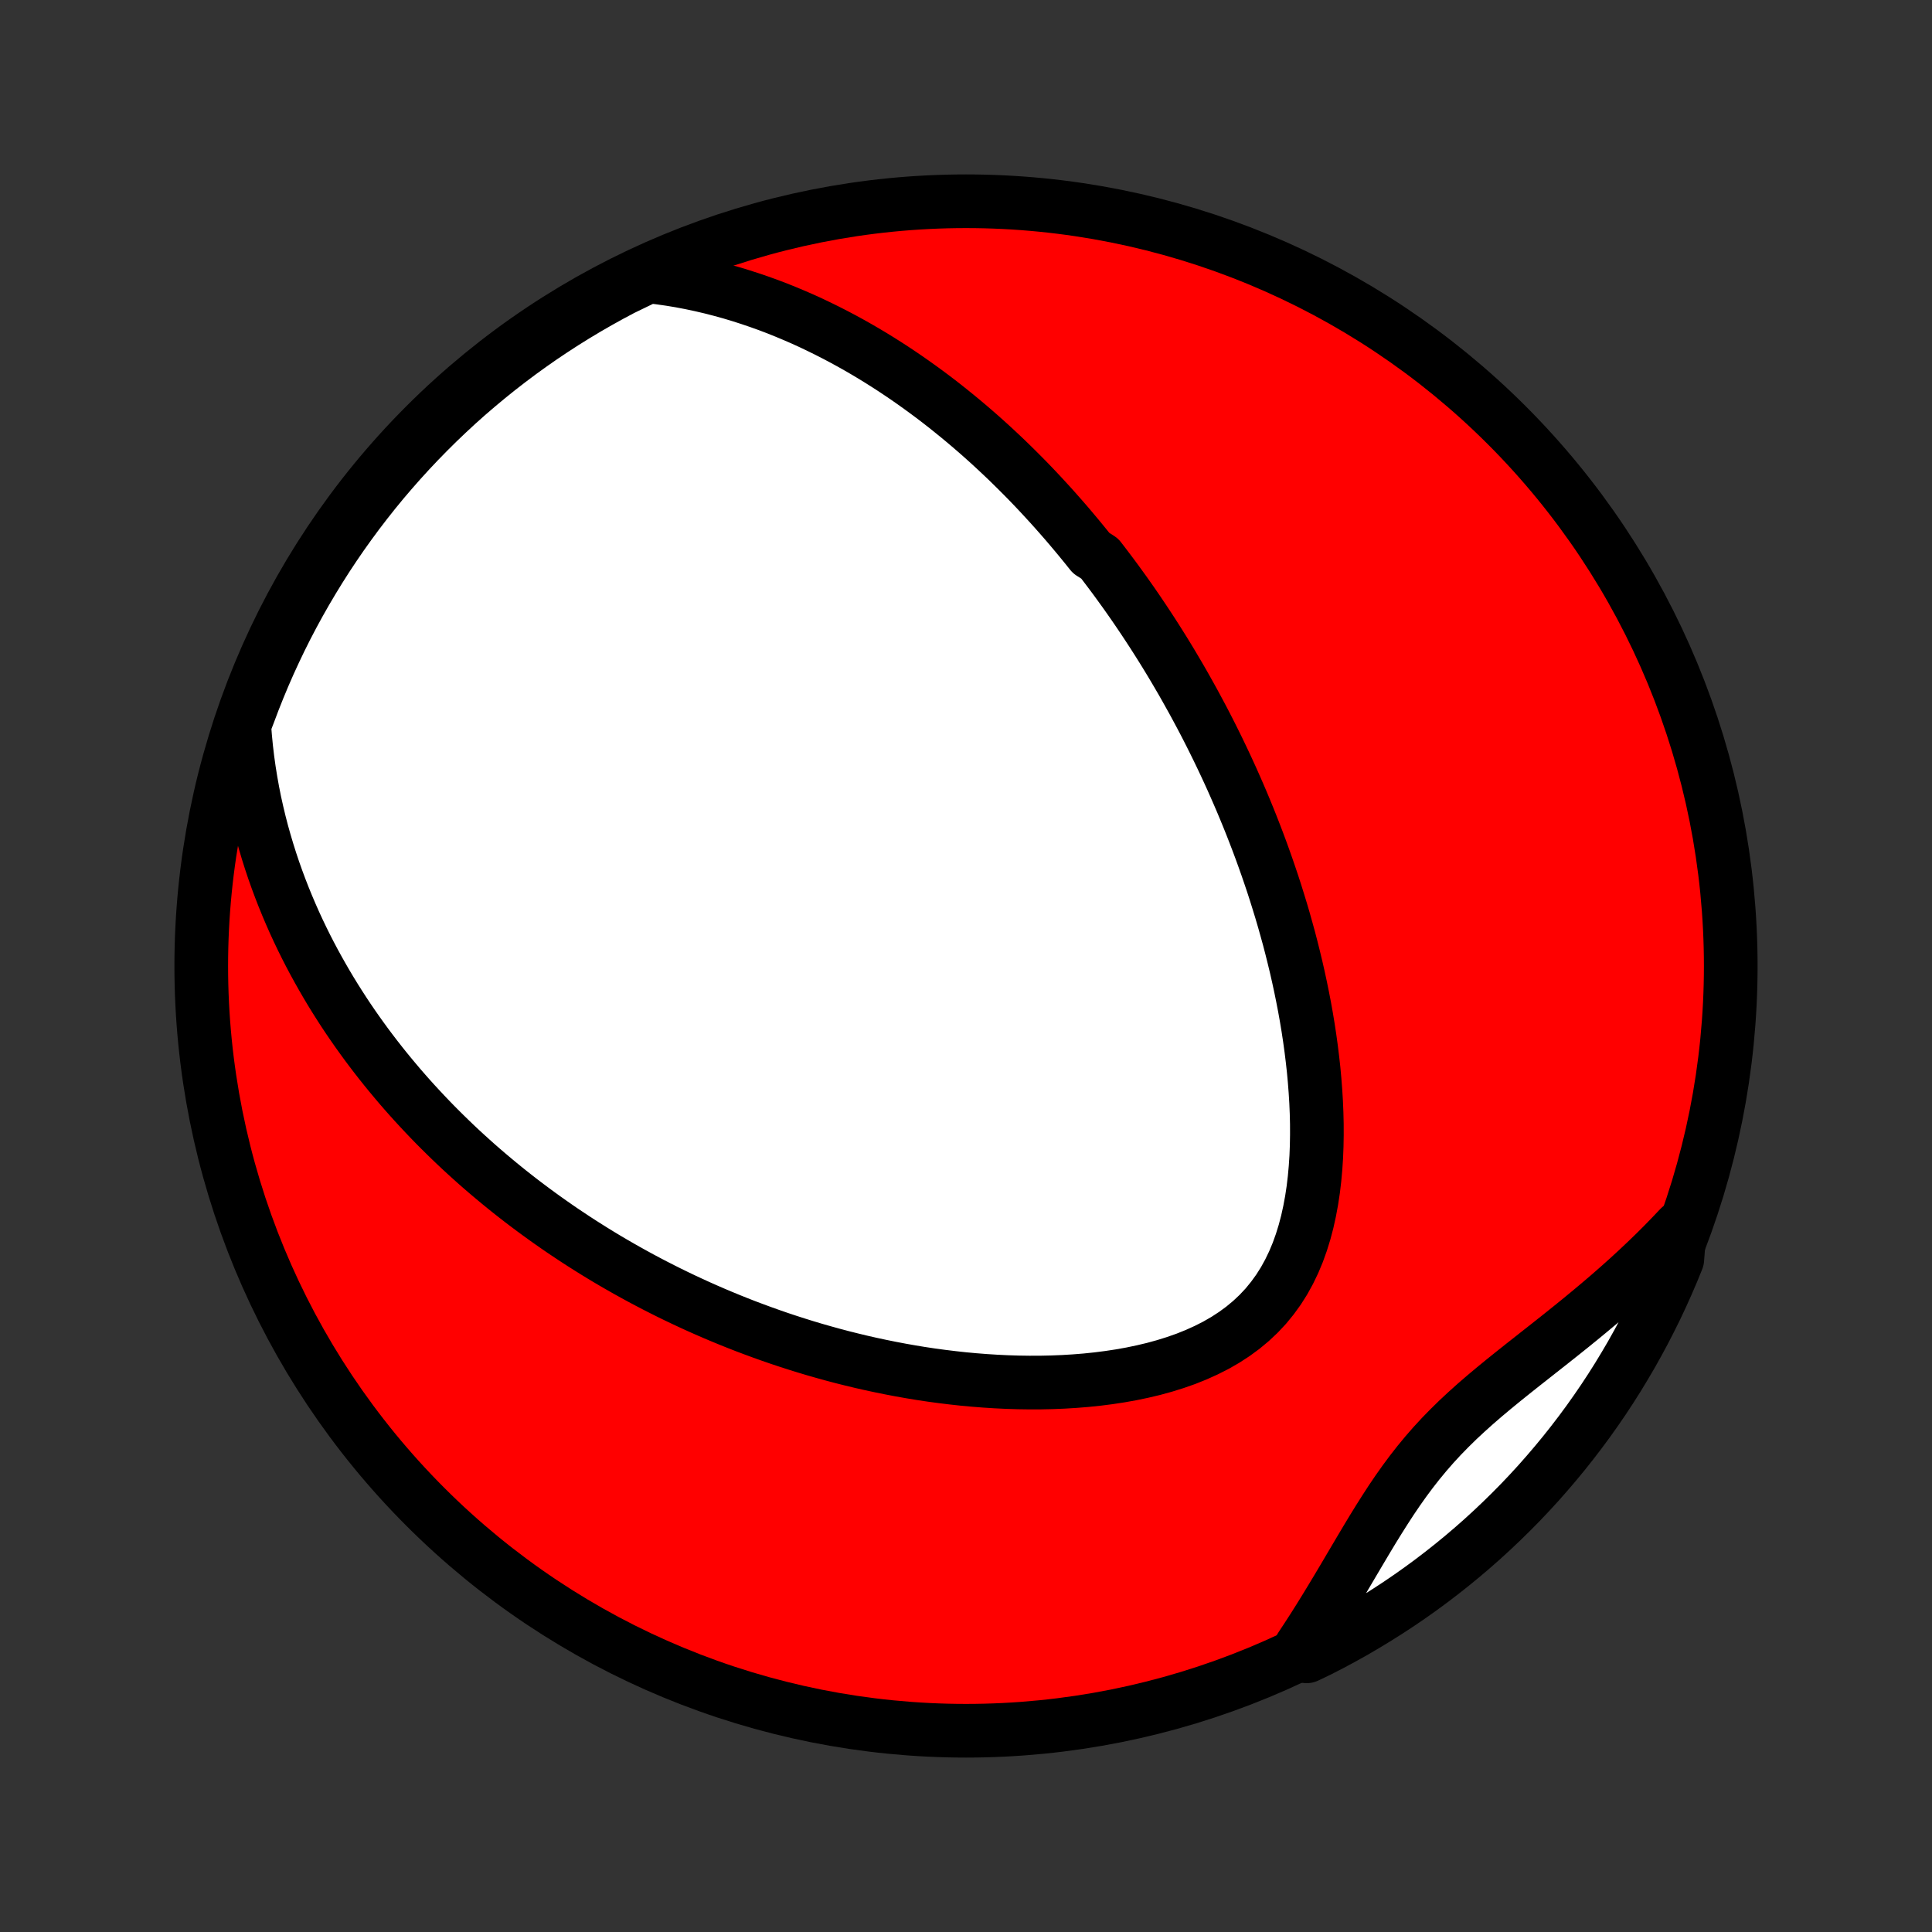 <?xml version="1.0" encoding="utf-8" standalone="no"?>
<!DOCTYPE svg PUBLIC "-//W3C//DTD SVG 1.1//EN"
  "http://www.w3.org/Graphics/SVG/1.1/DTD/svg11.dtd">
<!-- Created with matplotlib (http://matplotlib.org/) -->
<svg height="72pt" version="1.1" viewBox="0 0 72 72" width="72pt" xmlns="http://www.w3.org/2000/svg" xmlns:xlink="http://www.w3.org/1999/xlink">
 <rect x="0" y="0" width="72" height="72" fill="#333333" stroke="none"/>
 <defs>
  <style type="text/css">
*{stroke-linecap:butt;stroke-linejoin:round;}
  </style>
 </defs>
 <g id="figure_1">
  <g id="patch_1">
   <path d="
M0 72
L72 72
L72 0
L0 0
z
" style="fill:none;"/>
  </g>
  <g id="axes_1">
   <g id="PatchCollection_1">
    <defs>
     <path d="
M36 -7.5
C43.558 -7.5 50.808 -10.503 56.153 -15.848
C61.497 -21.192 64.5 -28.442 64.5 -36
C64.5 -43.558 61.497 -50.808 56.153 -56.153
C50.808 -61.497 43.558 -64.5 36 -64.5
C28.442 -64.5 21.192 -61.497 15.848 -56.153
C10.503 -50.808 7.5 -43.558 7.5 -36
C7.5 -28.442 10.503 -21.192 15.848 -15.848
C21.192 -10.503 28.442 -7.5 36 -7.5
z
" id="C0_0_a811fe30f3"/>
     <path d="
M24.16 -61.702
L24.566 -61.654
L24.966 -61.597
L25.36 -61.532
L25.747 -61.458
L26.127 -61.377
L26.502 -61.289
L26.87 -61.194
L27.232 -61.094
L27.588 -60.987
L27.937 -60.875
L28.281 -60.758
L28.619 -60.637
L28.951 -60.511
L29.277 -60.38
L29.597 -60.246
L29.912 -60.109
L30.221 -59.968
L30.525 -59.823
L30.824 -59.676
L31.118 -59.526
L31.406 -59.374
L31.69 -59.219
L31.969 -59.062
L32.243 -58.903
L32.513 -58.742
L32.778 -58.579
L33.039 -58.414
L33.296 -58.248
L33.548 -58.08
L33.797 -57.911
L34.041 -57.74
L34.282 -57.568
L34.519 -57.395
L34.753 -57.221
L34.983 -57.046
L35.209 -56.87
L35.432 -56.692
L35.652 -56.514
L35.869 -56.335
L36.083 -56.155
L36.294 -55.974
L36.502 -55.793
L36.707 -55.61
L36.91 -55.427
L37.109 -55.243
L37.307 -55.058
L37.502 -54.873
L37.694 -54.686
L37.884 -54.499
L38.072 -54.311
L38.258 -54.123
L38.442 -53.933
L38.623 -53.743
L38.803 -53.551
L38.98 -53.359
L39.156 -53.167
L39.33 -52.973
L39.502 -52.778
L39.673 -52.583
L39.842 -52.386
L40.009 -52.188
L40.175 -51.99
L40.339 -51.79
L40.502 -51.59
L40.663 -51.388
L40.982 -51.185
L41.139 -50.981
L41.295 -50.775
L41.45 -50.569
L41.604 -50.361
L41.756 -50.151
L41.908 -49.941
L42.058 -49.729
L42.208 -49.515
L42.356 -49.3
L42.503 -49.083
L42.65 -48.864
L42.795 -48.644
L42.94 -48.422
L43.083 -48.199
L43.226 -47.973
L43.368 -47.746
L43.509 -47.516
L43.649 -47.285
L43.788 -47.051
L43.927 -46.815
L44.065 -46.577
L44.201 -46.337
L44.337 -46.094
L44.473 -45.849
L44.607 -45.601
L44.741 -45.351
L44.874 -45.099
L45.006 -44.843
L45.137 -44.585
L45.267 -44.324
L45.397 -44.06
L45.525 -43.793
L45.653 -43.523
L45.78 -43.249
L45.906 -42.973
L46.03 -42.693
L46.154 -42.41
L46.277 -42.124
L46.398 -41.834
L46.519 -41.54
L46.638 -41.243
L46.755 -40.943
L46.872 -40.638
L46.987 -40.33
L47.1 -40.018
L47.212 -39.702
L47.322 -39.382
L47.431 -39.058
L47.537 -38.73
L47.641 -38.397
L47.744 -38.061
L47.844 -37.721
L47.941 -37.376
L48.037 -37.028
L48.129 -36.675
L48.218 -36.318
L48.305 -35.957
L48.388 -35.592
L48.468 -35.222
L48.544 -34.849
L48.617 -34.472
L48.685 -34.092
L48.749 -33.707
L48.808 -33.319
L48.862 -32.928
L48.911 -32.533
L48.955 -32.136
L48.992 -31.736
L49.023 -31.333
L49.048 -30.928
L49.065 -30.522
L49.075 -30.114
L49.076 -29.705
L49.069 -29.296
L49.053 -28.887
L49.026 -28.478
L48.989 -28.071
L48.941 -27.666
L48.88 -27.264
L48.806 -26.865
L48.719 -26.471
L48.617 -26.083
L48.499 -25.702
L48.365 -25.328
L48.213 -24.964
L48.043 -24.611
L47.855 -24.269
L47.647 -23.94
L47.419 -23.625
L47.173 -23.324
L46.907 -23.04
L46.622 -22.772
L46.319 -22.52
L46 -22.286
L45.665 -22.068
L45.315 -21.867
L44.952 -21.683
L44.578 -21.514
L44.194 -21.36
L43.801 -21.222
L43.4 -21.097
L42.993 -20.985
L42.58 -20.887
L42.164 -20.8
L41.744 -20.725
L41.322 -20.661
L40.898 -20.607
L40.474 -20.563
L40.05 -20.529
L39.625 -20.503
L39.202 -20.486
L38.78 -20.477
L38.36 -20.476
L37.943 -20.482
L37.528 -20.495
L37.115 -20.515
L36.706 -20.541
L36.3 -20.573
L35.898 -20.61
L35.499 -20.654
L35.104 -20.702
L34.713 -20.755
L34.326 -20.813
L33.944 -20.876
L33.566 -20.943
L33.192 -21.014
L32.822 -21.089
L32.457 -21.167
L32.096 -21.249
L31.739 -21.335
L31.387 -21.423
L31.04 -21.515
L30.696 -21.61
L30.357 -21.707
L30.023 -21.807
L29.692 -21.91
L29.366 -22.015
L29.044 -22.122
L28.726 -22.232
L28.412 -22.344
L28.102 -22.458
L27.796 -22.573
L27.494 -22.691
L27.195 -22.811
L26.901 -22.932
L26.61 -23.055
L26.322 -23.18
L26.038 -23.306
L25.758 -23.434
L25.481 -23.563
L25.207 -23.694
L24.936 -23.826
L24.669 -23.96
L24.404 -24.095
L24.142 -24.232
L23.884 -24.369
L23.628 -24.509
L23.375 -24.649
L23.125 -24.791
L22.877 -24.934
L22.632 -25.078
L22.39 -25.224
L22.15 -25.371
L21.912 -25.52
L21.677 -25.669
L21.444 -25.82
L21.213 -25.973
L20.984 -26.126
L20.758 -26.281
L20.533 -26.438
L20.31 -26.596
L20.09 -26.755
L19.871 -26.916
L19.654 -27.078
L19.439 -27.241
L19.225 -27.407
L19.014 -27.573
L18.803 -27.742
L18.595 -27.912
L18.388 -28.084
L18.183 -28.257
L17.979 -28.432
L17.776 -28.609
L17.576 -28.788
L17.376 -28.969
L17.178 -29.151
L16.981 -29.336
L16.786 -29.523
L16.592 -29.712
L16.399 -29.903
L16.207 -30.096
L16.017 -30.292
L15.828 -30.49
L15.641 -30.69
L15.454 -30.893
L15.269 -31.098
L15.085 -31.306
L14.902 -31.517
L14.721 -31.731
L14.541 -31.947
L14.362 -32.166
L14.184 -32.389
L14.008 -32.614
L13.833 -32.843
L13.659 -33.075
L13.487 -33.311
L13.316 -33.55
L13.147 -33.792
L12.979 -34.038
L12.813 -34.288
L12.649 -34.542
L12.486 -34.8
L12.325 -35.062
L12.166 -35.329
L12.009 -35.6
L11.854 -35.875
L11.701 -36.154
L11.55 -36.439
L11.402 -36.728
L11.256 -37.023
L11.113 -37.322
L10.973 -37.626
L10.836 -37.936
L10.702 -38.251
L10.571 -38.572
L10.444 -38.898
L10.32 -39.231
L10.2 -39.569
L10.085 -39.913
L9.974 -40.264
L9.868 -40.62
L9.766 -40.983
L9.67 -41.353
L9.58 -41.729
L9.495 -42.111
L9.417 -42.501
L9.346 -42.897
L9.281 -43.3
L9.224 -43.709
L9.175 -44.126
L9.134 -44.55
L9.101 -44.98
L9.269 -45.417
L9.446 -45.886
L9.631 -46.351
L9.823 -46.812
L10.024 -47.271
L10.233 -47.726
L10.449 -48.178
L10.673 -48.626
L10.905 -49.069
L11.145 -49.51
L11.392 -49.945
L11.647 -50.377
L11.909 -50.804
L12.178 -51.227
L12.455 -51.645
L12.739 -52.059
L13.03 -52.467
L13.328 -52.871
L13.633 -53.269
L13.944 -53.662
L14.262 -54.05
L14.588 -54.432
L14.919 -54.808
L15.257 -55.179
L15.601 -55.544
L15.952 -55.903
L16.308 -56.256
L16.671 -56.603
L17.039 -56.944
L17.413 -57.278
L17.793 -57.605
L18.179 -57.926
L18.57 -58.241
L18.966 -58.548
L19.367 -58.849
L19.774 -59.143
L20.185 -59.43
L20.601 -59.709
L21.022 -59.982
L21.448 -60.247
L21.878 -60.505
L22.312 -60.755
L22.75 -60.998
L23.192 -61.233
z
" id="C0_1_ea8fe11930"/>
     <path d="
M62.6 -26.257
L62.293 -25.934
L61.981 -25.613
L61.662 -25.296
L61.337 -24.982
L61.007 -24.671
L60.671 -24.362
L60.33 -24.057
L59.984 -23.754
L59.634 -23.455
L59.28 -23.158
L58.923 -22.863
L58.563 -22.571
L58.201 -22.281
L57.838 -21.993
L57.474 -21.706
L57.111 -21.42
L56.749 -21.135
L56.389 -20.849
L56.033 -20.563
L55.681 -20.275
L55.334 -19.984
L54.994 -19.691
L54.662 -19.393
L54.337 -19.091
L54.023 -18.783
L53.717 -18.47
L53.422 -18.15
L53.137 -17.823
L52.862 -17.49
L52.596 -17.15
L52.339 -16.804
L52.09 -16.452
L51.848 -16.095
L51.613 -15.733
L51.382 -15.368
L51.155 -15
L50.932 -14.63
L50.711 -14.258
L50.491 -13.886
L50.272 -13.515
L50.053 -13.144
L49.833 -12.775
L49.612 -12.408
L49.39 -12.043
L49.166 -11.681
L48.94 -11.323
L48.711 -10.969
L48.48 -10.619
L48.696 -10.273
L49.139 -10.484
L49.578 -10.709
L50.014 -10.943
L50.445 -11.183
L50.871 -11.432
L51.293 -11.688
L51.711 -11.951
L52.123 -12.221
L52.531 -12.499
L52.934 -12.784
L53.331 -13.076
L53.723 -13.375
L54.11 -13.681
L54.492 -13.994
L54.867 -14.313
L55.237 -14.639
L55.601 -14.972
L55.959 -15.311
L56.311 -15.656
L56.657 -16.007
L56.997 -16.365
L57.33 -16.728
L57.656 -17.098
L57.976 -17.473
L58.29 -17.854
L58.596 -18.24
L58.896 -18.632
L59.189 -19.029
L59.474 -19.431
L59.753 -19.838
L60.024 -20.25
L60.288 -20.667
L60.544 -21.089
L60.794 -21.515
L61.035 -21.946
L61.269 -22.38
L61.495 -22.819
L61.714 -23.262
L61.924 -23.709
L62.127 -24.16
L62.322 -24.614
L62.508 -25.072
z
" id="C0_2_38c6d7f8c6"/>
    </defs>
    <g clip-path="url(#p1bffca34e9)">
     <use style="fill:#ff0000;stroke:#000000;stroke-width:2.0;" x="0.0" xlink:href="#C0_0_a811fe30f3" y="72.0"/>
    </g>
    <g clip-path="url(#p1bffca34e9)">
     <use style="fill:#ffffff;stroke:#000000;stroke-width:2.0;" x="0.0" xlink:href="#C0_1_ea8fe11930" y="72.0"/>
    </g>
    <g clip-path="url(#p1bffca34e9)">
     <use style="fill:#ffffff;stroke:#000000;stroke-width:2.0;" x="0.0" xlink:href="#C0_2_38c6d7f8c6" y="72.0"/>
    </g>
   </g>
  </g>
 </g>
 <defs>
  <clipPath id="p1bffca34e9">
   <rect height="72.0" width="72.0" x="0.0" y="0.0"/>
  </clipPath>
 </defs>
</svg>
